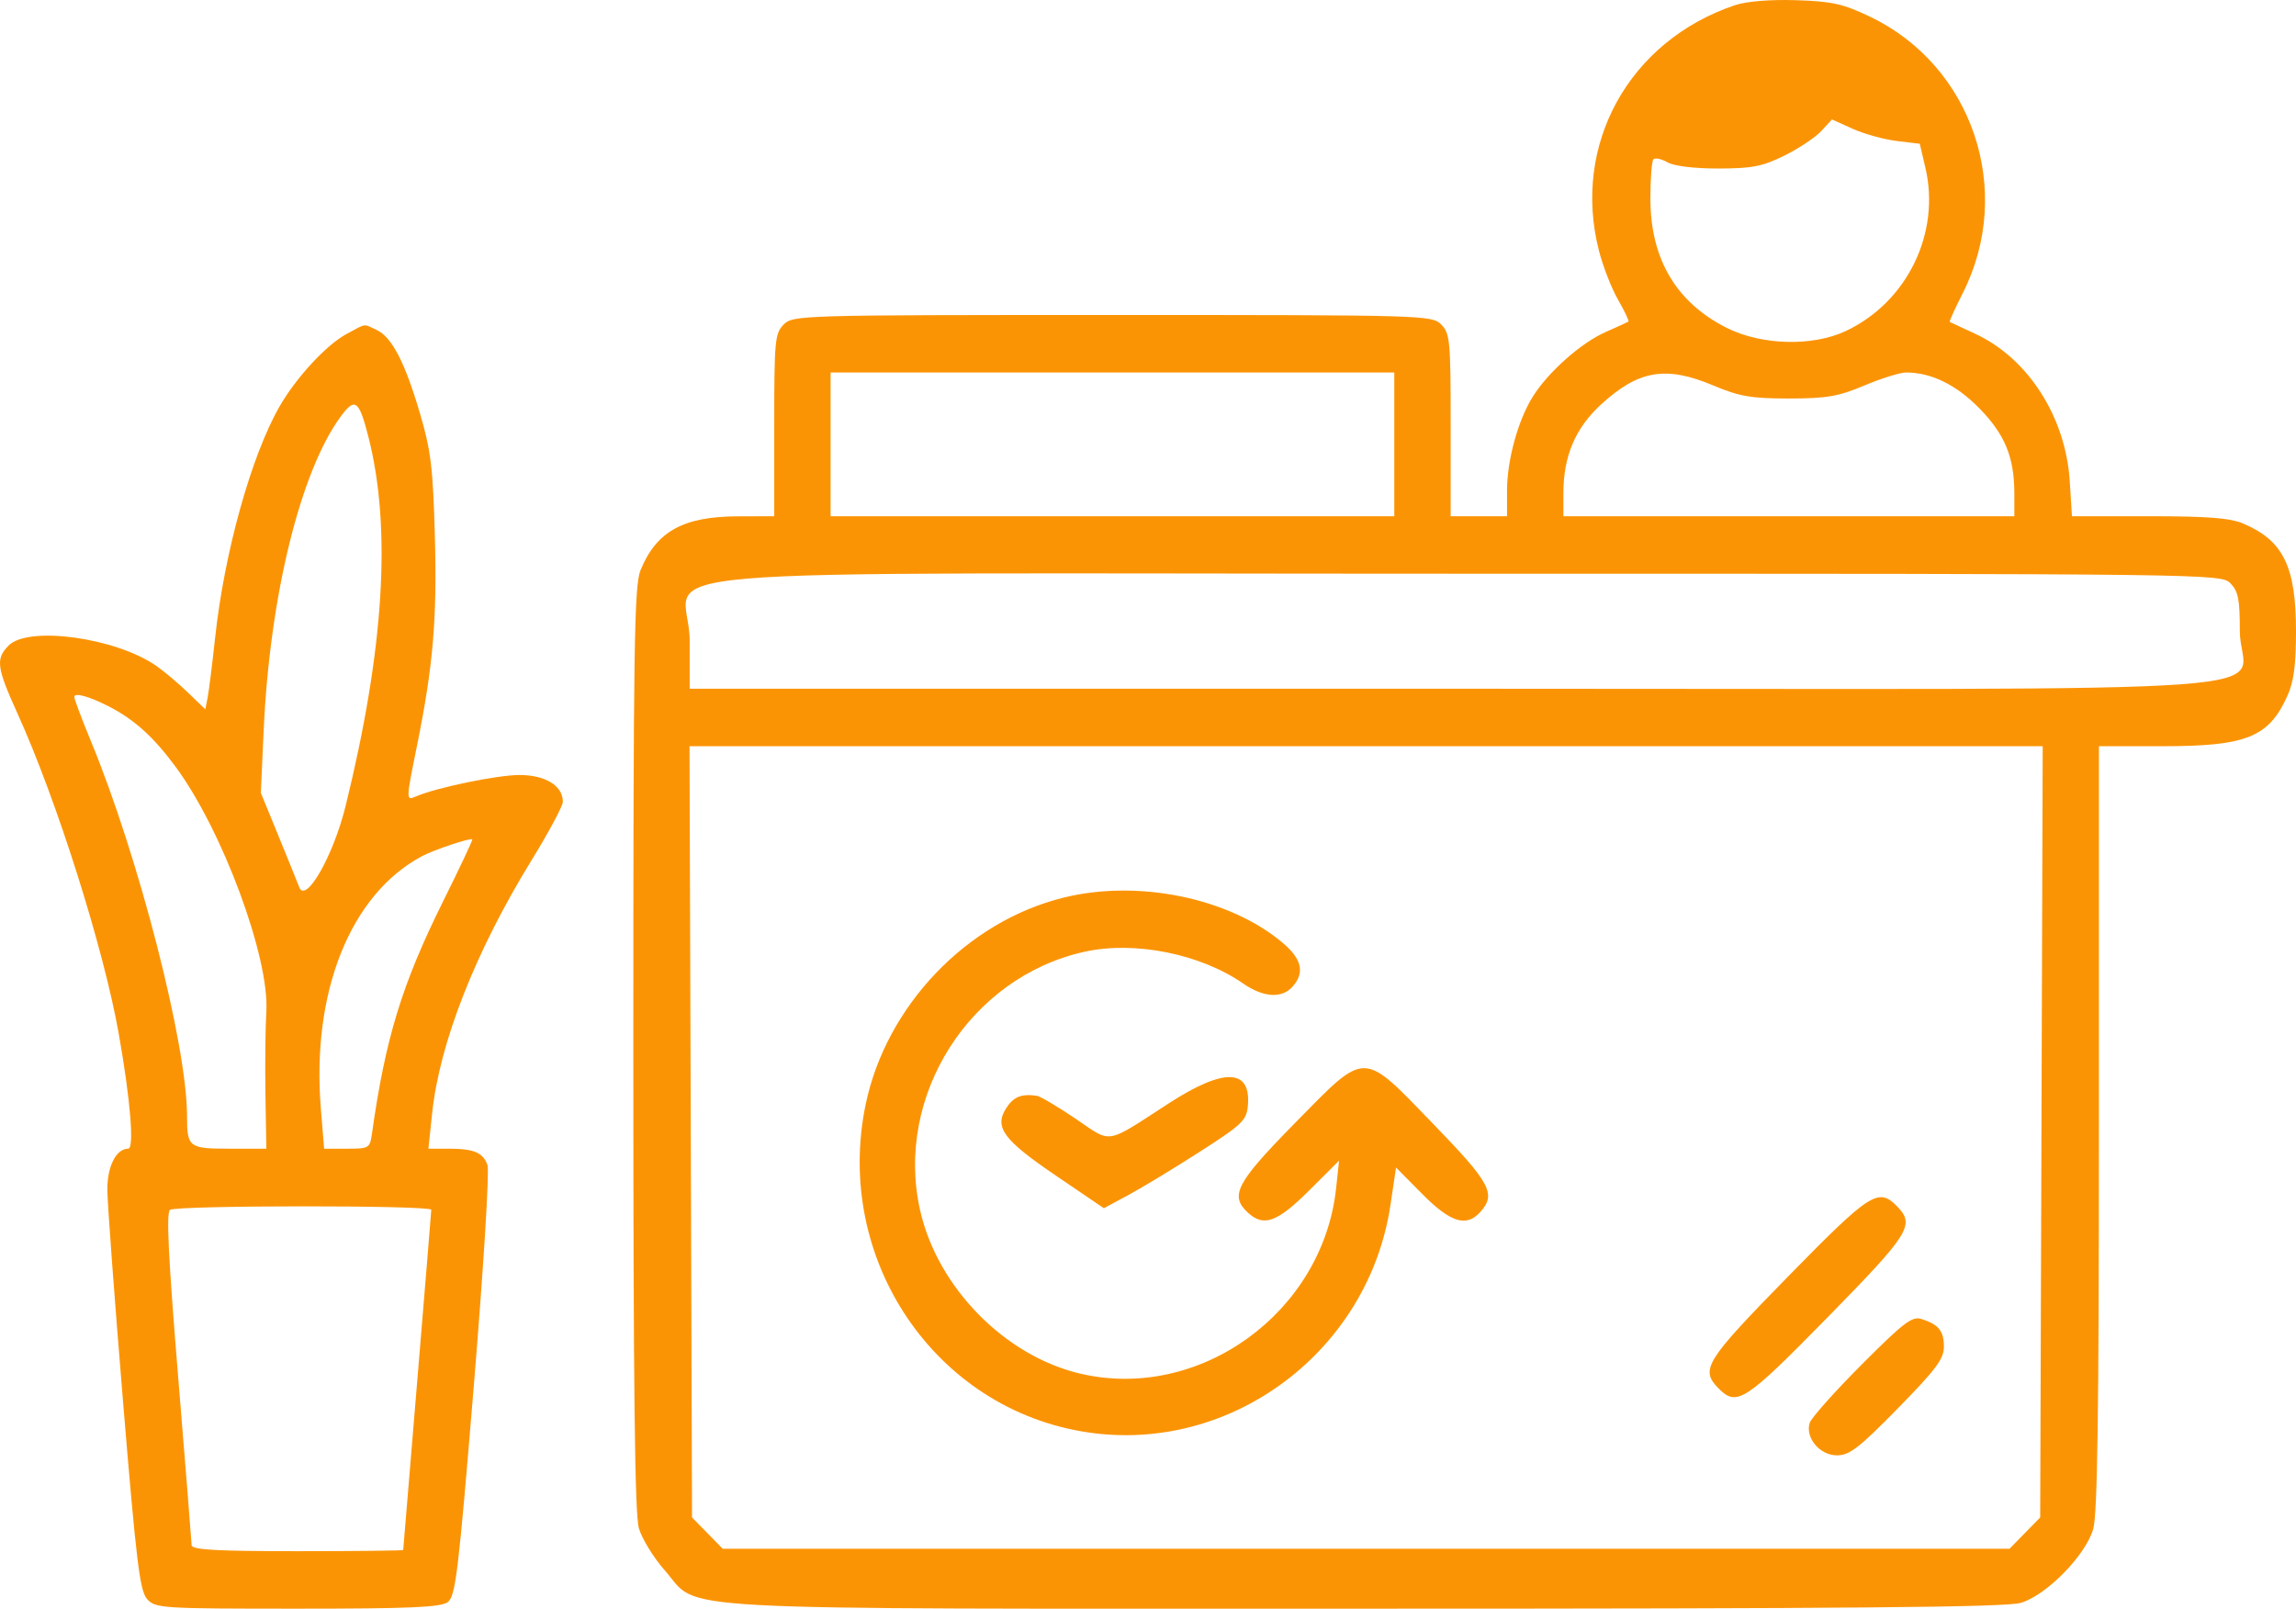 <svg width="147" height="103" viewBox="0 0 147 103" fill="none" xmlns="http://www.w3.org/2000/svg">
<path fill-rule="evenodd" clip-rule="evenodd" d="M111.074 0.333C104.303 2.62 100.633 9.242 102.368 16.038C102.624 17.044 103.177 18.464 103.597 19.195C104.017 19.925 104.314 20.554 104.258 20.592C104.202 20.63 103.547 20.928 102.803 21.256C101.227 21.949 99.102 23.837 98.125 25.413C97.179 26.936 96.487 29.476 96.487 31.421V33.052H94.683H92.878V27.224C92.878 21.804 92.836 21.352 92.277 20.781C91.687 20.18 91.274 20.168 71.224 20.168C51.174 20.168 50.762 20.18 50.172 20.781C49.612 21.352 49.57 21.804 49.57 27.224V33.052L47.239 33.059C43.748 33.069 42.028 34.02 41.01 36.505C40.605 37.495 40.548 41.281 40.548 67.135C40.548 89.04 40.64 96.95 40.905 97.854C41.102 98.523 41.848 99.735 42.563 100.546C44.894 103.191 41.336 102.997 87.408 102.997C118.514 102.997 128.439 102.908 129.384 102.624C131.037 102.126 133.528 99.585 134.016 97.899C134.29 96.954 134.382 90.491 134.382 72.207V47.777H138.451C143.832 47.777 145.256 47.204 146.448 44.556C146.86 43.639 147 42.593 147 40.415C147 36.274 146.188 34.615 143.629 33.524C142.785 33.164 141.347 33.052 137.589 33.052H132.656L132.515 30.811C132.256 26.696 129.845 22.935 126.462 21.371C125.608 20.975 124.873 20.634 124.83 20.612C124.788 20.59 125.166 19.752 125.673 18.751C128.984 12.203 126.295 4.206 119.727 1.069C117.99 0.24 117.292 0.084 114.983 0.012C113.32 -0.04 111.813 0.084 111.074 0.333ZM121.429 9.025L122.912 9.204L123.271 10.732C124.259 14.931 122.094 19.362 118.157 21.203C116.032 22.195 112.782 22.108 110.568 20.999C107.329 19.377 105.676 16.597 105.666 12.754C105.663 11.46 105.75 10.31 105.86 10.198C105.97 10.086 106.376 10.174 106.762 10.394C107.187 10.636 108.475 10.792 110.021 10.79C112.178 10.787 112.838 10.658 114.249 9.961C115.169 9.506 116.229 8.8 116.606 8.391L117.291 7.648L118.619 8.247C119.349 8.576 120.614 8.927 121.429 9.025ZM22.187 21.384C20.893 22.082 18.965 24.167 17.901 26.019C16.092 29.166 14.363 35.368 13.775 40.813C13.589 42.535 13.371 44.274 13.291 44.678L13.146 45.414L12.035 44.343C11.424 43.754 10.512 42.986 10.01 42.635C7.404 40.821 1.806 40.052 0.548 41.335C-0.29 42.19 -0.219 42.724 1.123 45.688C3.643 51.251 6.633 60.711 7.603 66.184C8.352 70.416 8.609 73.546 8.207 73.546C7.438 73.546 6.864 74.679 6.872 76.178C6.876 77.008 7.328 83.105 7.876 89.726C8.727 100.02 8.951 101.854 9.418 102.381C9.942 102.972 10.335 102.997 19.033 102.997C26.237 102.997 28.218 102.91 28.666 102.577C29.169 102.201 29.346 100.733 30.338 88.695C30.969 81.04 31.344 74.954 31.209 74.585C30.914 73.785 30.339 73.546 28.701 73.546H27.429L27.668 71.278C28.141 66.772 30.445 60.907 34.031 55.08C35.134 53.288 36.037 51.602 36.037 51.333C36.037 50.309 34.914 49.618 33.255 49.62C31.823 49.623 27.949 50.425 26.638 50.99C25.984 51.273 25.985 51.263 26.697 47.749C27.732 42.651 27.99 39.621 27.842 34.314C27.719 29.925 27.587 28.835 26.888 26.466C25.915 23.168 25.086 21.576 24.105 21.12C23.241 20.718 23.485 20.684 22.187 21.384ZM89.269 28.451V33.052H71.224H53.179V28.451V23.849H71.224H89.269V28.451ZM109.697 24.681C111.373 25.386 112.112 25.514 114.532 25.514C116.953 25.514 117.692 25.386 119.368 24.681C120.456 24.224 121.658 23.849 122.04 23.849C123.643 23.849 125.246 24.633 126.723 26.139C128.372 27.822 128.968 29.279 128.968 31.631V33.052H114.532H100.096V31.573C100.096 29.206 100.86 27.407 102.506 25.898C104.907 23.696 106.652 23.4 109.697 24.681ZM23.579 27.937C25.079 33.792 24.602 41.55 22.125 51.612C21.341 54.797 19.576 57.89 19.161 56.808C19.035 56.481 18.43 54.987 17.816 53.488L16.7 50.762L16.883 46.739C17.274 38.153 19.236 30.175 21.82 26.66C22.726 25.428 22.985 25.616 23.579 27.937ZM142.803 37.347C143.304 37.858 143.404 38.37 143.404 40.415C143.404 44.577 149.967 44.096 93.179 44.096H44.157V41.028C44.157 36.143 37.333 36.733 93.781 36.733C141.8 36.733 142.206 36.739 142.803 37.347ZM7.014 45.254C8.619 46.085 9.849 47.202 11.253 49.108C14.249 53.173 17.263 61.315 17.052 64.775C16.99 65.803 16.964 68.197 16.995 70.095L17.051 73.546H14.697C12.088 73.546 11.977 73.461 11.975 71.451C11.971 66.886 8.881 54.852 5.803 47.407C5.228 46.018 4.759 44.764 4.759 44.622C4.759 44.318 5.733 44.591 7.014 45.254ZM130.703 72.467L130.622 97.156L129.639 98.159L128.656 99.162H87.465H46.273L45.29 98.159L44.307 97.156L44.227 72.467L44.146 47.777H87.465H130.783L130.703 72.467ZM28.371 57.705C25.739 63.007 24.678 66.467 23.819 72.549C23.683 73.518 23.637 73.546 22.215 73.546H20.753L20.542 70.974C19.933 63.511 22.437 57.26 27.014 54.82C27.777 54.413 30.114 53.63 30.241 53.739C30.279 53.772 29.438 55.557 28.371 57.705ZM68.097 57.47C61.899 58.999 56.736 64.397 55.422 70.719C53.361 80.641 59.878 90.259 69.645 91.709C78.866 93.079 87.636 86.485 89.025 77.14L89.381 74.751L91.063 76.45C92.881 78.285 93.893 78.594 94.787 77.587C95.803 76.442 95.43 75.748 91.766 71.964C87.159 67.206 87.526 67.207 82.883 71.931C79.145 75.734 78.716 76.553 79.895 77.64C80.904 78.573 81.772 78.26 83.809 76.231L85.733 74.313L85.544 76.078C84.689 84.037 76.805 89.746 69.154 87.946C64.327 86.811 60.024 82.423 58.912 77.5C57.253 70.162 62.106 62.54 69.462 60.931C72.66 60.231 76.858 61.075 79.587 62.967C80.889 63.87 82.068 63.945 82.757 63.169C83.549 62.275 83.353 61.404 82.126 60.367C78.729 57.496 72.882 56.288 68.097 57.47ZM74.833 70.641C70.701 73.317 71.229 73.23 68.86 71.623C67.718 70.849 66.599 70.189 66.373 70.157C65.389 70.019 64.891 70.221 64.422 70.951C63.636 72.174 64.236 72.984 67.631 75.29L70.676 77.357L72.228 76.522C73.082 76.064 75.134 74.821 76.788 73.761C79.502 72.022 79.805 71.737 79.891 70.83C80.122 68.407 78.383 68.342 74.833 70.641ZM114.454 81.756C109.17 87.153 108.841 87.682 110.021 88.885C111.196 90.083 111.712 89.748 117.004 84.35C122.296 78.952 122.624 78.426 121.45 77.228C120.263 76.017 119.744 76.353 114.454 81.756ZM27.612 77.458C27.609 77.585 27.205 82.52 26.713 88.425C26.222 94.33 25.817 99.197 25.815 99.239C25.813 99.281 22.766 99.316 19.044 99.316C13.836 99.316 12.275 99.227 12.269 98.932C12.264 98.721 11.875 93.855 11.403 88.118C10.776 80.481 10.637 77.627 10.886 77.462C11.334 77.165 27.617 77.16 27.612 77.458ZM119.18 87.38C117.454 89.112 115.962 90.787 115.864 91.103C115.568 92.054 116.512 93.18 117.605 93.18C118.412 93.18 119.016 92.714 121.508 90.172C123.96 87.671 124.457 87.005 124.457 86.222C124.457 85.213 124.116 84.794 123.011 84.448C122.418 84.262 121.862 84.688 119.18 87.38Z" fill="#FB9405"/>
</svg>
